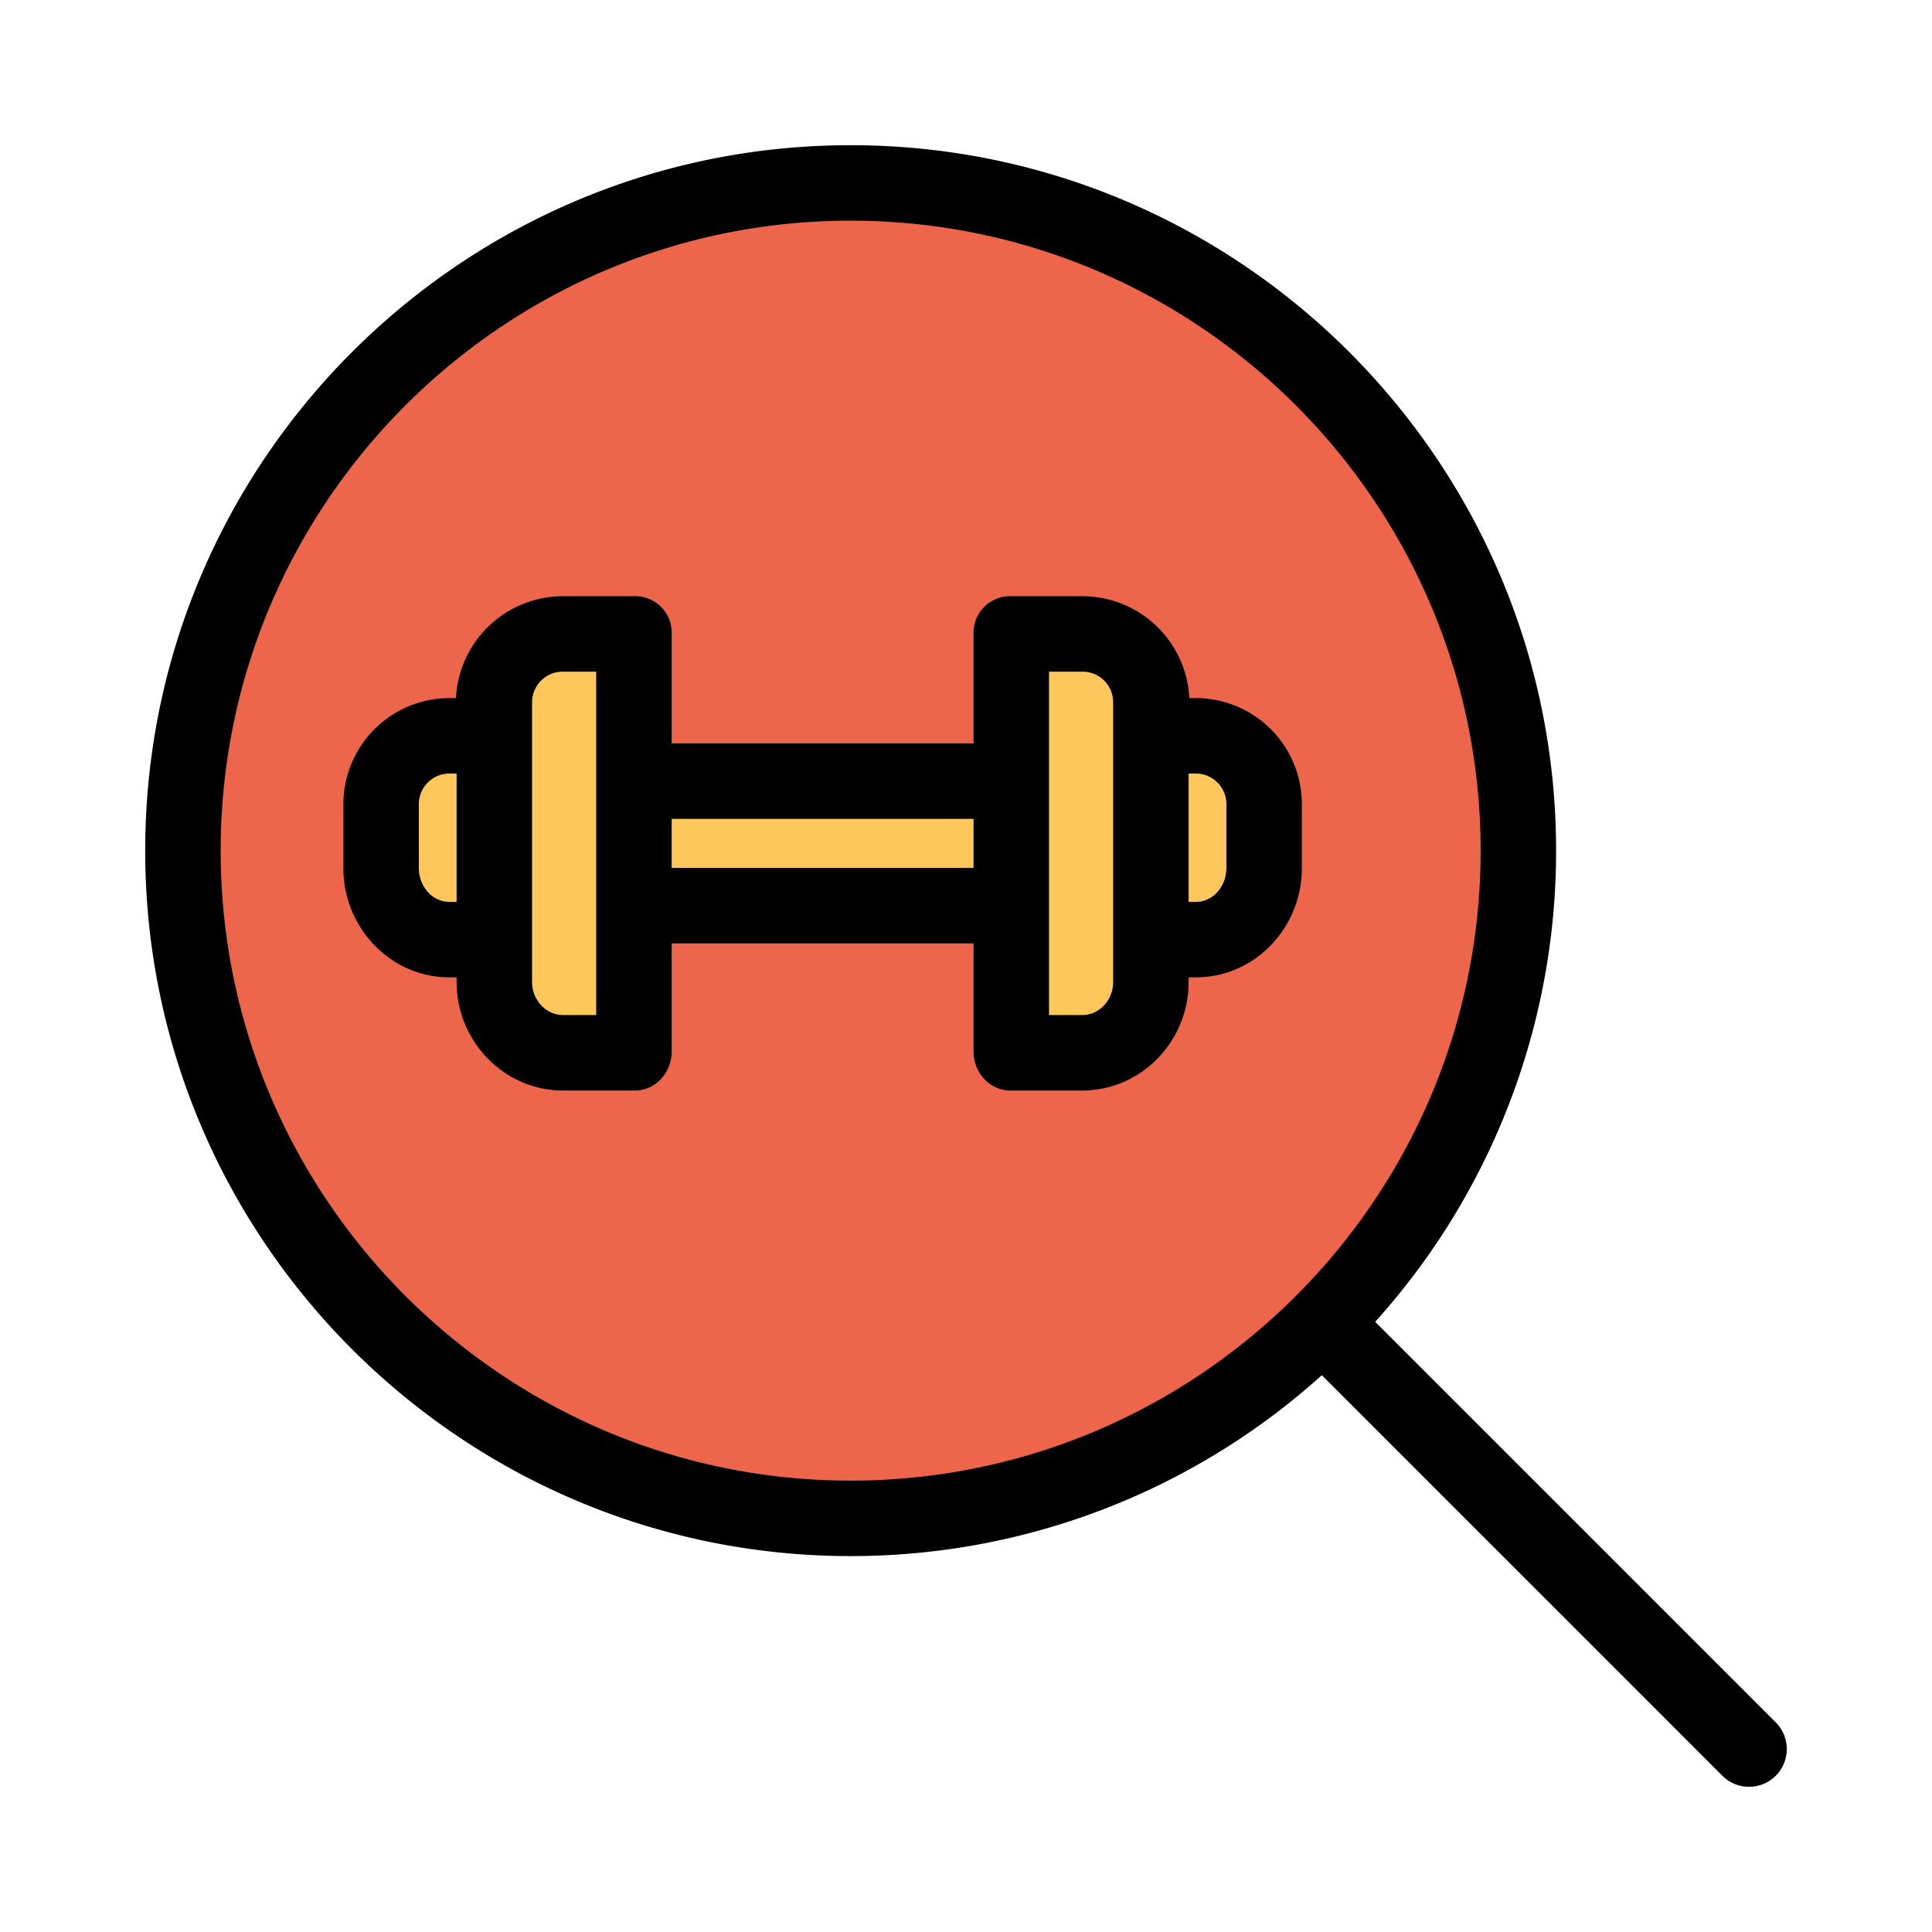 <svg xmlns="http://www.w3.org/2000/svg" viewBox="0 0 512 512" id="search">
  <g>
    <g>
      <path fill="#ed664c" d="M225.43,48.48A176.95,176.95,0,1,1,48.48,225.43,176.952,176.952,0,0,1,225.43,48.48ZM335.37,230.1V213.39a18.426,18.426,0,0,0-18.42-18.43H305.22v-8.71a18.428,18.428,0,0,0-18.43-18.43H267.77V206.8H168.26V167.82H149.24a18.428,18.428,0,0,0-18.43,18.43v8.71H119.08a18.428,18.428,0,0,0-18.43,18.43V230.1a18.428,18.428,0,0,0,18.43,18.43h11.73v11.73a18.426,18.426,0,0,0,18.43,18.42h19.02V239.71h99.51v38.98h19.02a18.435,18.435,0,0,0,18.43-18.43V248.53h11.73A18.426,18.426,0,0,0,335.37,230.1Z"></path>
      <path fill="#fdc75b" d="M335.37,213.39V230.1a18.426,18.426,0,0,1-18.42,18.43H305.22V194.96h11.73A18.426,18.426,0,0,1,335.37,213.39Z"></path>
      <path fill="#fdc75b" d="M305.22,248.53v11.73a18.435,18.435,0,0,1-18.43,18.43H267.77V167.82h19.02a18.428,18.428,0,0,1,18.43,18.43v62.28Z"></path>
      <polygon fill="#fdc75b" points="267.77 206.8 267.77 239.71 267.55 239.71 168.26 239.71 168.26 206.8 266.99 206.8 267.77 206.8"></polygon>
      <path fill="#fdc75b" d="M168.26,239.71v38.97H149.24a18.426,18.426,0,0,1-18.43-18.42V186.25a18.428,18.428,0,0,1,18.43-18.43h19.02v71.89Z"></path>
      <path fill="#fdc75b" d="M130.81,194.96v53.57H119.08a18.428,18.428,0,0,1-18.43-18.43V213.39a18.428,18.428,0,0,1,18.43-18.43Z"></path>
    </g>
    <g>
      <path d="M364.438,350.3A186.2,186.2,0,0,0,412.38,225.43c0-103.084-83.866-186.95-186.95-186.95S38.48,122.346,38.48,225.43s83.865,186.95,186.95,186.95A186.2,186.2,0,0,0,350.3,364.439L456.449,470.591a10,10,0,0,0,14.142-14.143ZM58.48,225.43c0-92.056,74.893-166.95,166.95-166.95s166.95,74.894,166.95,166.95S317.487,392.38,225.43,392.38,58.48,317.486,58.48,225.43Z"></path>
      <path d="M345,213.39A28.109,28.109,0,0,0,316.95,185h-1.763a28.4,28.4,0,0,0-28.4-27H267.77a9.654,9.654,0,0,0-9.77,9.82V197H178V167.82a9.629,9.629,0,0,0-9.74-9.82H149.24a28.4,28.4,0,0,0-28.4,27H119.08A28.131,28.131,0,0,0,91,213.39V230.1c0,15.676,12.4,28.9,28.08,28.9H121v1.26c0,15.671,12.564,28.74,28.24,28.74h19.02c5.523,0,9.74-4.8,9.74-10.32V250h80v28.69c0,5.523,4.247,10.31,9.77,10.31h19.02c15.676,0,28.21-13.063,28.21-28.74V259h1.95c15.671,0,28.05-13.224,28.05-28.9ZM119.08,239c-4.648,0-8.08-4.252-8.08-8.9V213.39a8.113,8.113,0,0,1,8.08-8.39H121v34ZM158,269h-8.76c-4.648,0-8.24-4.1-8.24-8.74V186.25a8.127,8.127,0,0,1,8.24-8.25H158Zm20-39V217h80v13Zm117,30.26c0,4.648-3.562,8.74-8.21,8.74H278V178h8.79a8.1,8.1,0,0,1,8.21,8.25Zm30-30.16c0,4.648-3.407,8.9-8.05,8.9H315V205h1.95a8.092,8.092,0,0,1,8.05,8.39Z"></path>
    </g>
  </g>
</svg>
